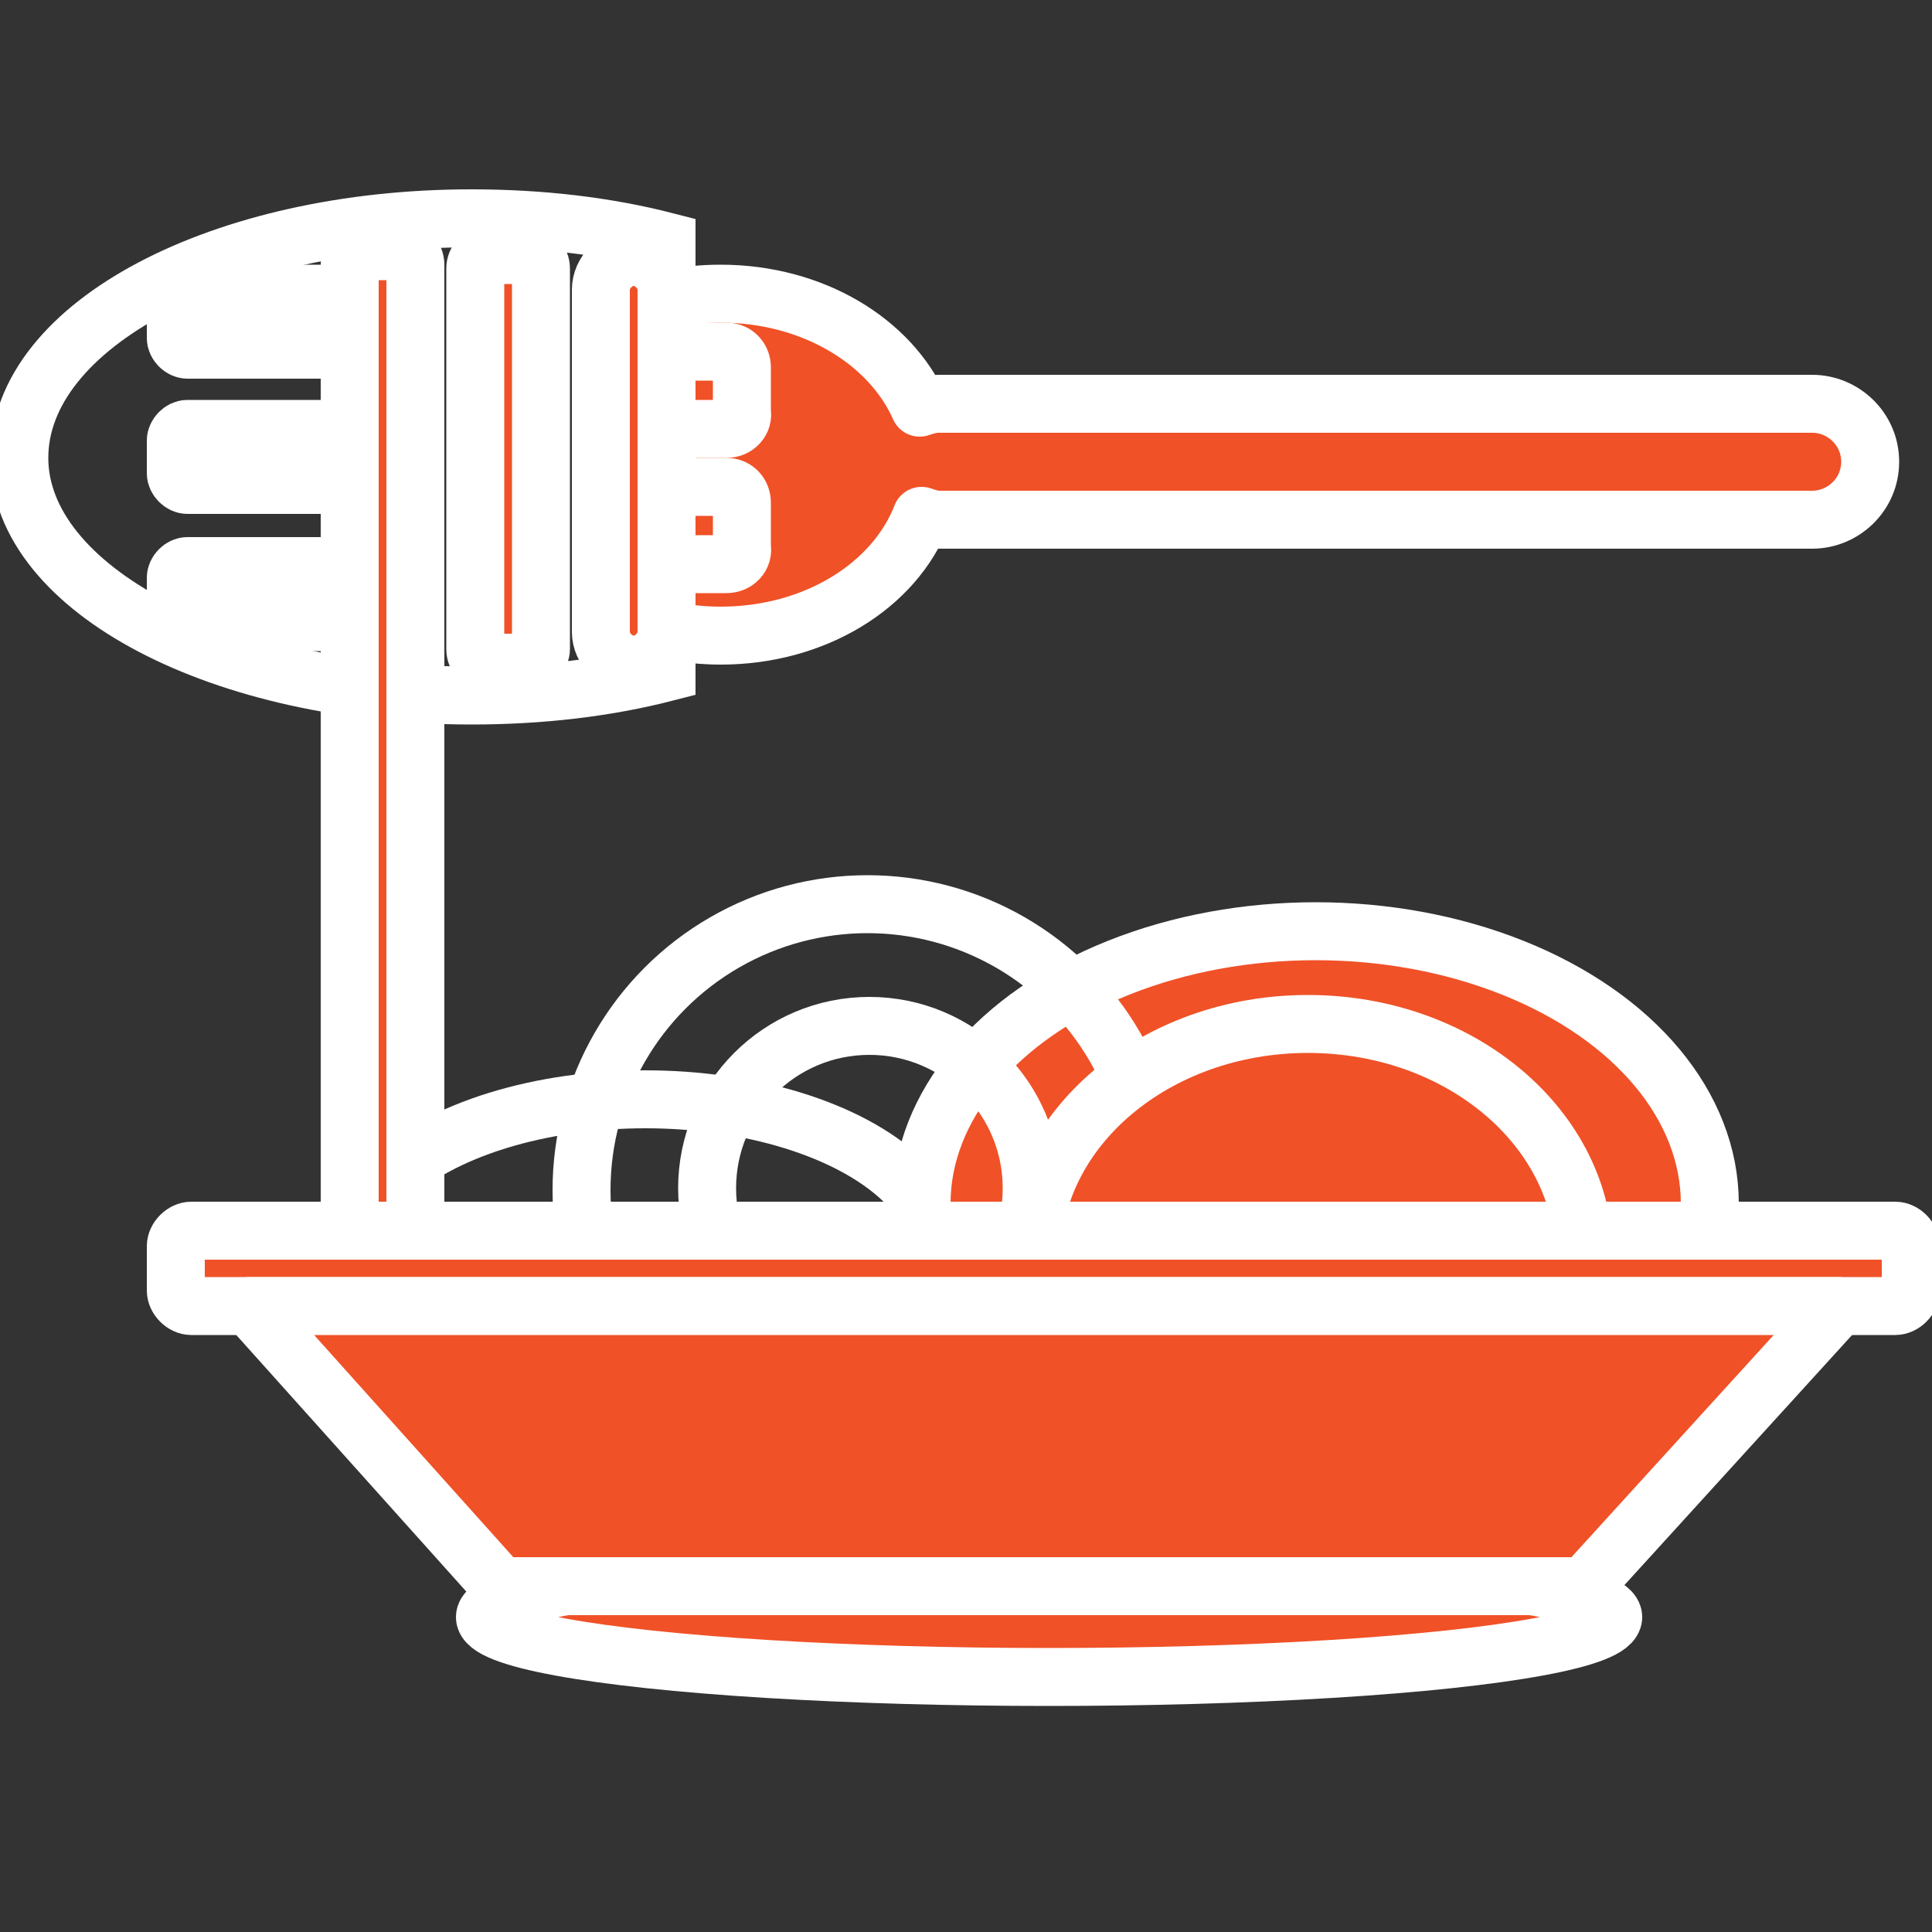 <?xml version="1.0" encoding="utf-8"?>
<!-- Generator: Adobe Illustrator 22.0.1, SVG Export Plug-In . SVG Version: 6.00 Build 0)  -->
<svg version="1.1" id="Layer_1" xmlns="http://www.w3.org/2000/svg" xmlns:xlink="http://www.w3.org/1999/xlink" x="0px" y="0px"
	 viewBox="0 0 100 100" style="enable-background:new 0 0 100 100;" xml:space="preserve">
<rect x="0" y="0" width="100" height="100" fill="#333333" stroke="none"/>
<style type="text/css">
	.st0{fill:#F05127;stroke:#FFFFFF;stroke-width:3;stroke-linecap:round;stroke-linejoin:round;stroke-miterlimit:10;}
	.st1{fill:none;stroke:#FFFFFF;stroke-width:3;stroke-miterlimit:10;}
	.st2{fill:#F05127;stroke:#FFFFFF;stroke-width:3;stroke-miterlimit:10;}
</style>
<g>
	<path class="st0" d="M19.2,18.1H9.7c-0.3,0-0.6-0.3-0.6-0.6v-1.7c0-0.3,0.3-0.6,0.6-0.6h9.5c0.3,0,0.6,0.3,0.6,0.6v1.7
		C19.8,17.9,19.5,18.1,19.2,18.1z"/>
	<path class="st0" d="M19.2,25.1H9.7c-0.3,0-0.6-0.3-0.6-0.6v-1.7c0-0.3,0.3-0.6,0.6-0.6h9.5c0.3,0,0.6,0.3,0.6,0.6v1.7
		C19.8,24.9,19.5,25.1,19.2,25.1z"/>
	<path class="st0" d="M19.2,32.2H9.7c-0.3,0-0.6-0.3-0.6-0.6v-1.7c0-0.3,0.3-0.6,0.6-0.6h9.5c0.3,0,0.6,0.3,0.6,0.6v1.7
		C19.8,31.9,19.5,32.2,19.2,32.2z"/>
	<ellipse class="st0" cx="54.3" cy="83.7" rx="29.2" ry="3.1"/>
	<path class="st1" d="M24.4,11.3C11.5,11.3,1,16.8,1,23.7C1,30.5,11.5,36,24.4,36c3.6,0,7-0.4,10.1-1.2V12.5
		C31.4,11.7,28,11.3,24.4,11.3z"/>
	<ellipse class="st1" cx="33.4" cy="65.1" rx="15.3" ry="8.2"/>
	<ellipse class="st2" cx="68.1" cy="62.3" rx="20.4" ry="14.1"/>
	<circle class="st1" cx="44.9" cy="61.6" r="14.8"/>
	<ellipse class="st2" cx="67.7" cy="65.1" rx="14.3" ry="12.1"/>
	<circle class="st1" cx="45" cy="61.5" r="8.4"/>
	<path class="st0" d="M98.1,67.6H9.9c-0.4,0-0.8-0.4-0.8-0.8v-2.3c0-0.4,0.4-0.8,0.8-0.8h88.2c0.4,0,0.8,0.4,0.8,0.8v2.3
		C98.9,67.2,98.5,67.6,98.1,67.6z"/>
	<polygon class="st0" points="12.9,67.6 25.9,82.1 82,82.1 95.2,67.6 	"/>
	<path class="st0" d="M27.3,34.3h-2c-0.4,0-0.7-0.3-0.7-0.7V13.9c0-0.4,0.3-0.7,0.7-0.7h2c0.4,0,0.7,0.3,0.7,0.7v19.7
		C28,33.9,27.7,34.3,27.3,34.3z"/>
	<path class="st0" d="M20.8,63.7h-2c-0.4,0-0.7-0.3-0.7-0.7V13.7c0-0.4,0.3-0.7,0.7-0.7h2c0.4,0,0.7,0.3,0.7,0.7V63
		C21.5,63.4,21.2,63.7,20.8,63.7z"/>
	<path class="st0" d="M93.8,20.9H48.6c-0.4,0-0.7,0.1-1,0.2c-1.5-3.4-5.5-5.9-10.3-5.9c-1,0-1.9,0.1-2.8,0.3v17.1
		c0.9,0.2,1.9,0.3,2.8,0.3c4.9,0,9-2.6,10.4-6.2c0.3,0.1,0.6,0.2,0.9,0.2h45.2c1.6,0,3-1.3,3-3S95.4,20.9,93.8,20.9z"/>
	<path class="st0" d="M37.6,22.2h-5.1c-0.5,0-0.8-0.4-0.8-0.8V19c0-0.5,0.4-0.8,0.8-0.8h5.1c0.5,0,0.8,0.4,0.8,0.8v2.3
		C38.5,21.8,38.1,22.2,37.6,22.2z"/>
	<path class="st0" d="M37.6,29.2h-5.1c-0.5,0-0.8-0.4-0.8-0.8V26c0-0.5,0.4-0.8,0.8-0.8h5.1c0.5,0,0.8,0.4,0.8,0.8v2.3
		C38.5,28.8,38.1,29.2,37.6,29.2z"/>
	<path class="st0" d="M32.8,13.3c-0.9,0-1.7,0.8-1.7,1.7v17.7c0,0.9,0.8,1.7,1.7,1.7s1.7-0.8,1.7-1.7V15
		C34.5,14.1,33.7,13.3,32.8,13.3z"/>
</g>
</svg>
